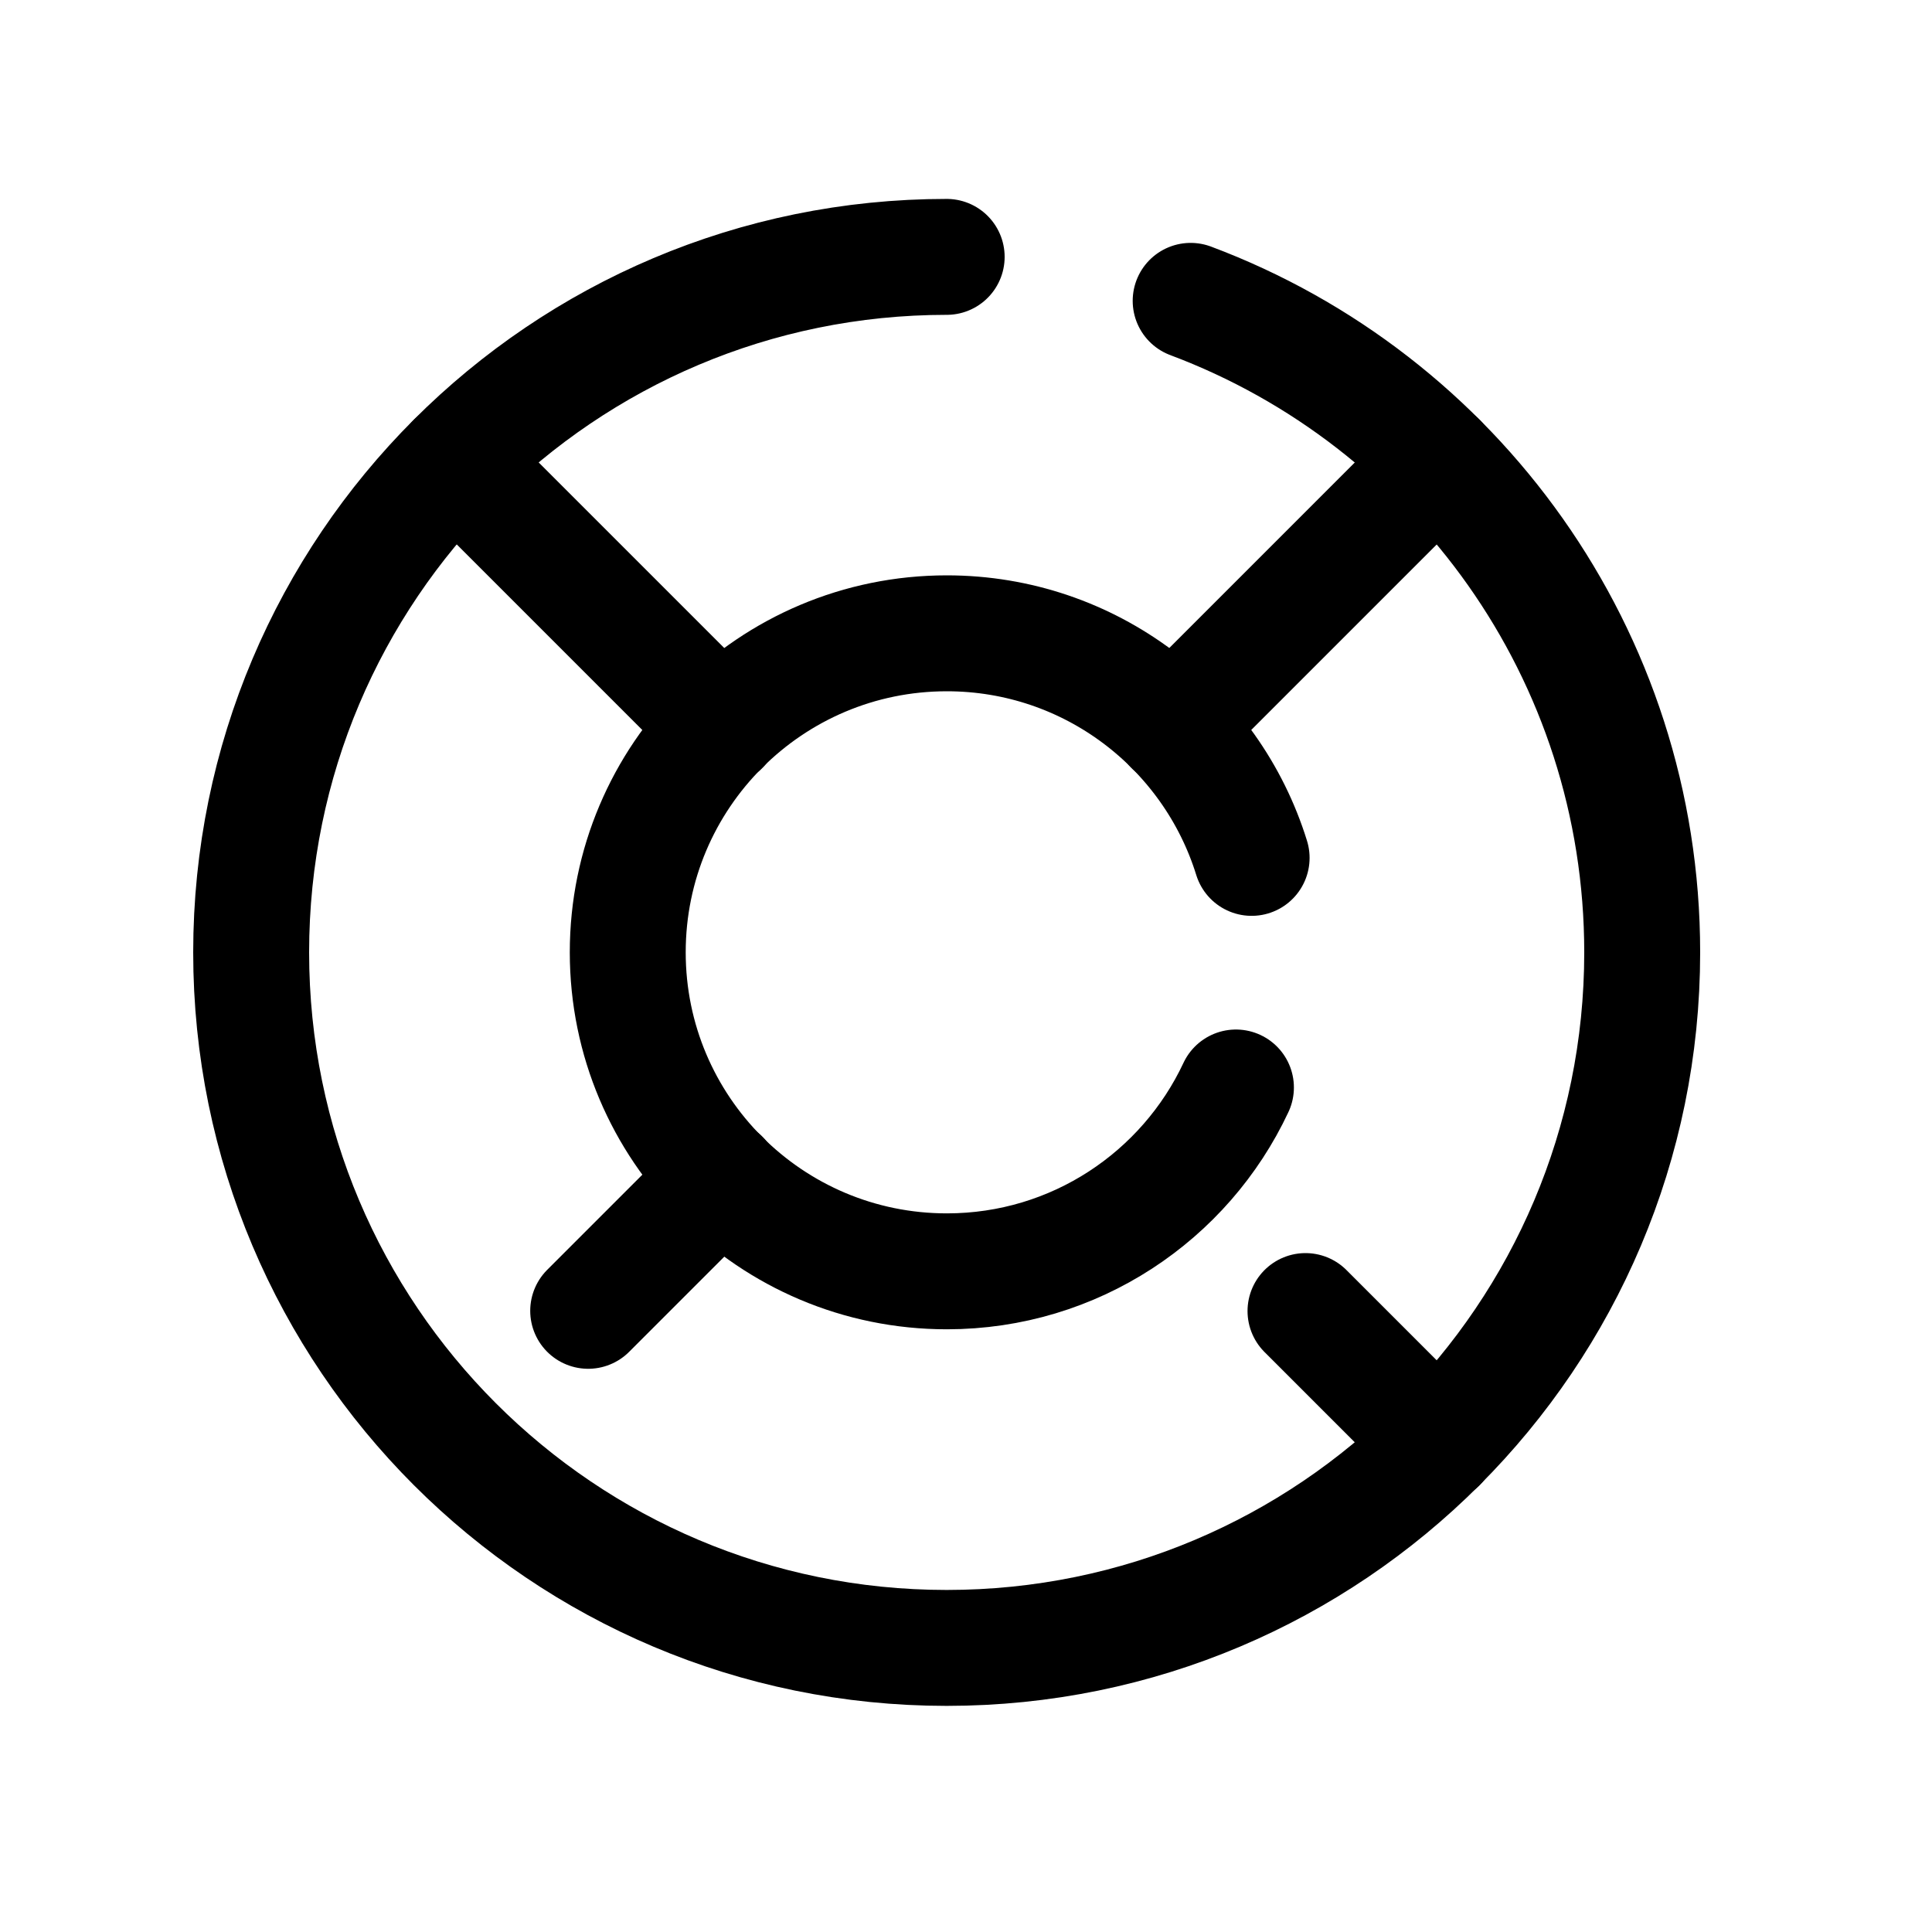 <svg width="25" height="25" viewBox="0 0 25 25" fill="none" xmlns="http://www.w3.org/2000/svg">
<path d="M12.25 3.324C7.279 3.324 3.25 7.353 3.25 12.324C3.25 17.294 7.279 21.324 12.25 21.324C17.221 21.324 21.25 17.294 21.25 12.324C21.25 8.464 18.821 5.172 15.407 3.893" stroke="black" stroke-width="1.5" stroke-linecap="round" stroke-linejoin="round"/>
<path d="M15.993 14.072C15.335 15.477 13.907 16.451 12.252 16.451C9.972 16.451 8.123 14.603 8.123 12.323C8.123 10.043 9.972 8.195 12.252 8.195C14.106 8.195 15.675 9.418 16.196 11.101" stroke="black" stroke-width="1.5" stroke-linecap="round" stroke-linejoin="round"/>
<path d="M9.335 15.238L7.611 16.962" stroke="black" stroke-width="1.5" stroke-linecap="round" stroke-linejoin="round"/>
<path d="M16.893 16.965L18.616 18.688" stroke="black" stroke-width="1.5" stroke-linecap="round" stroke-linejoin="round"/>
<path d="M5.887 5.961L9.334 9.408" stroke="black" stroke-width="1.5" stroke-linecap="round" stroke-linejoin="round"/>
<path d="M15.17 9.406L18.615 5.961" stroke="black" stroke-width="1.5" stroke-linecap="round" stroke-linejoin="round"/>
</svg>